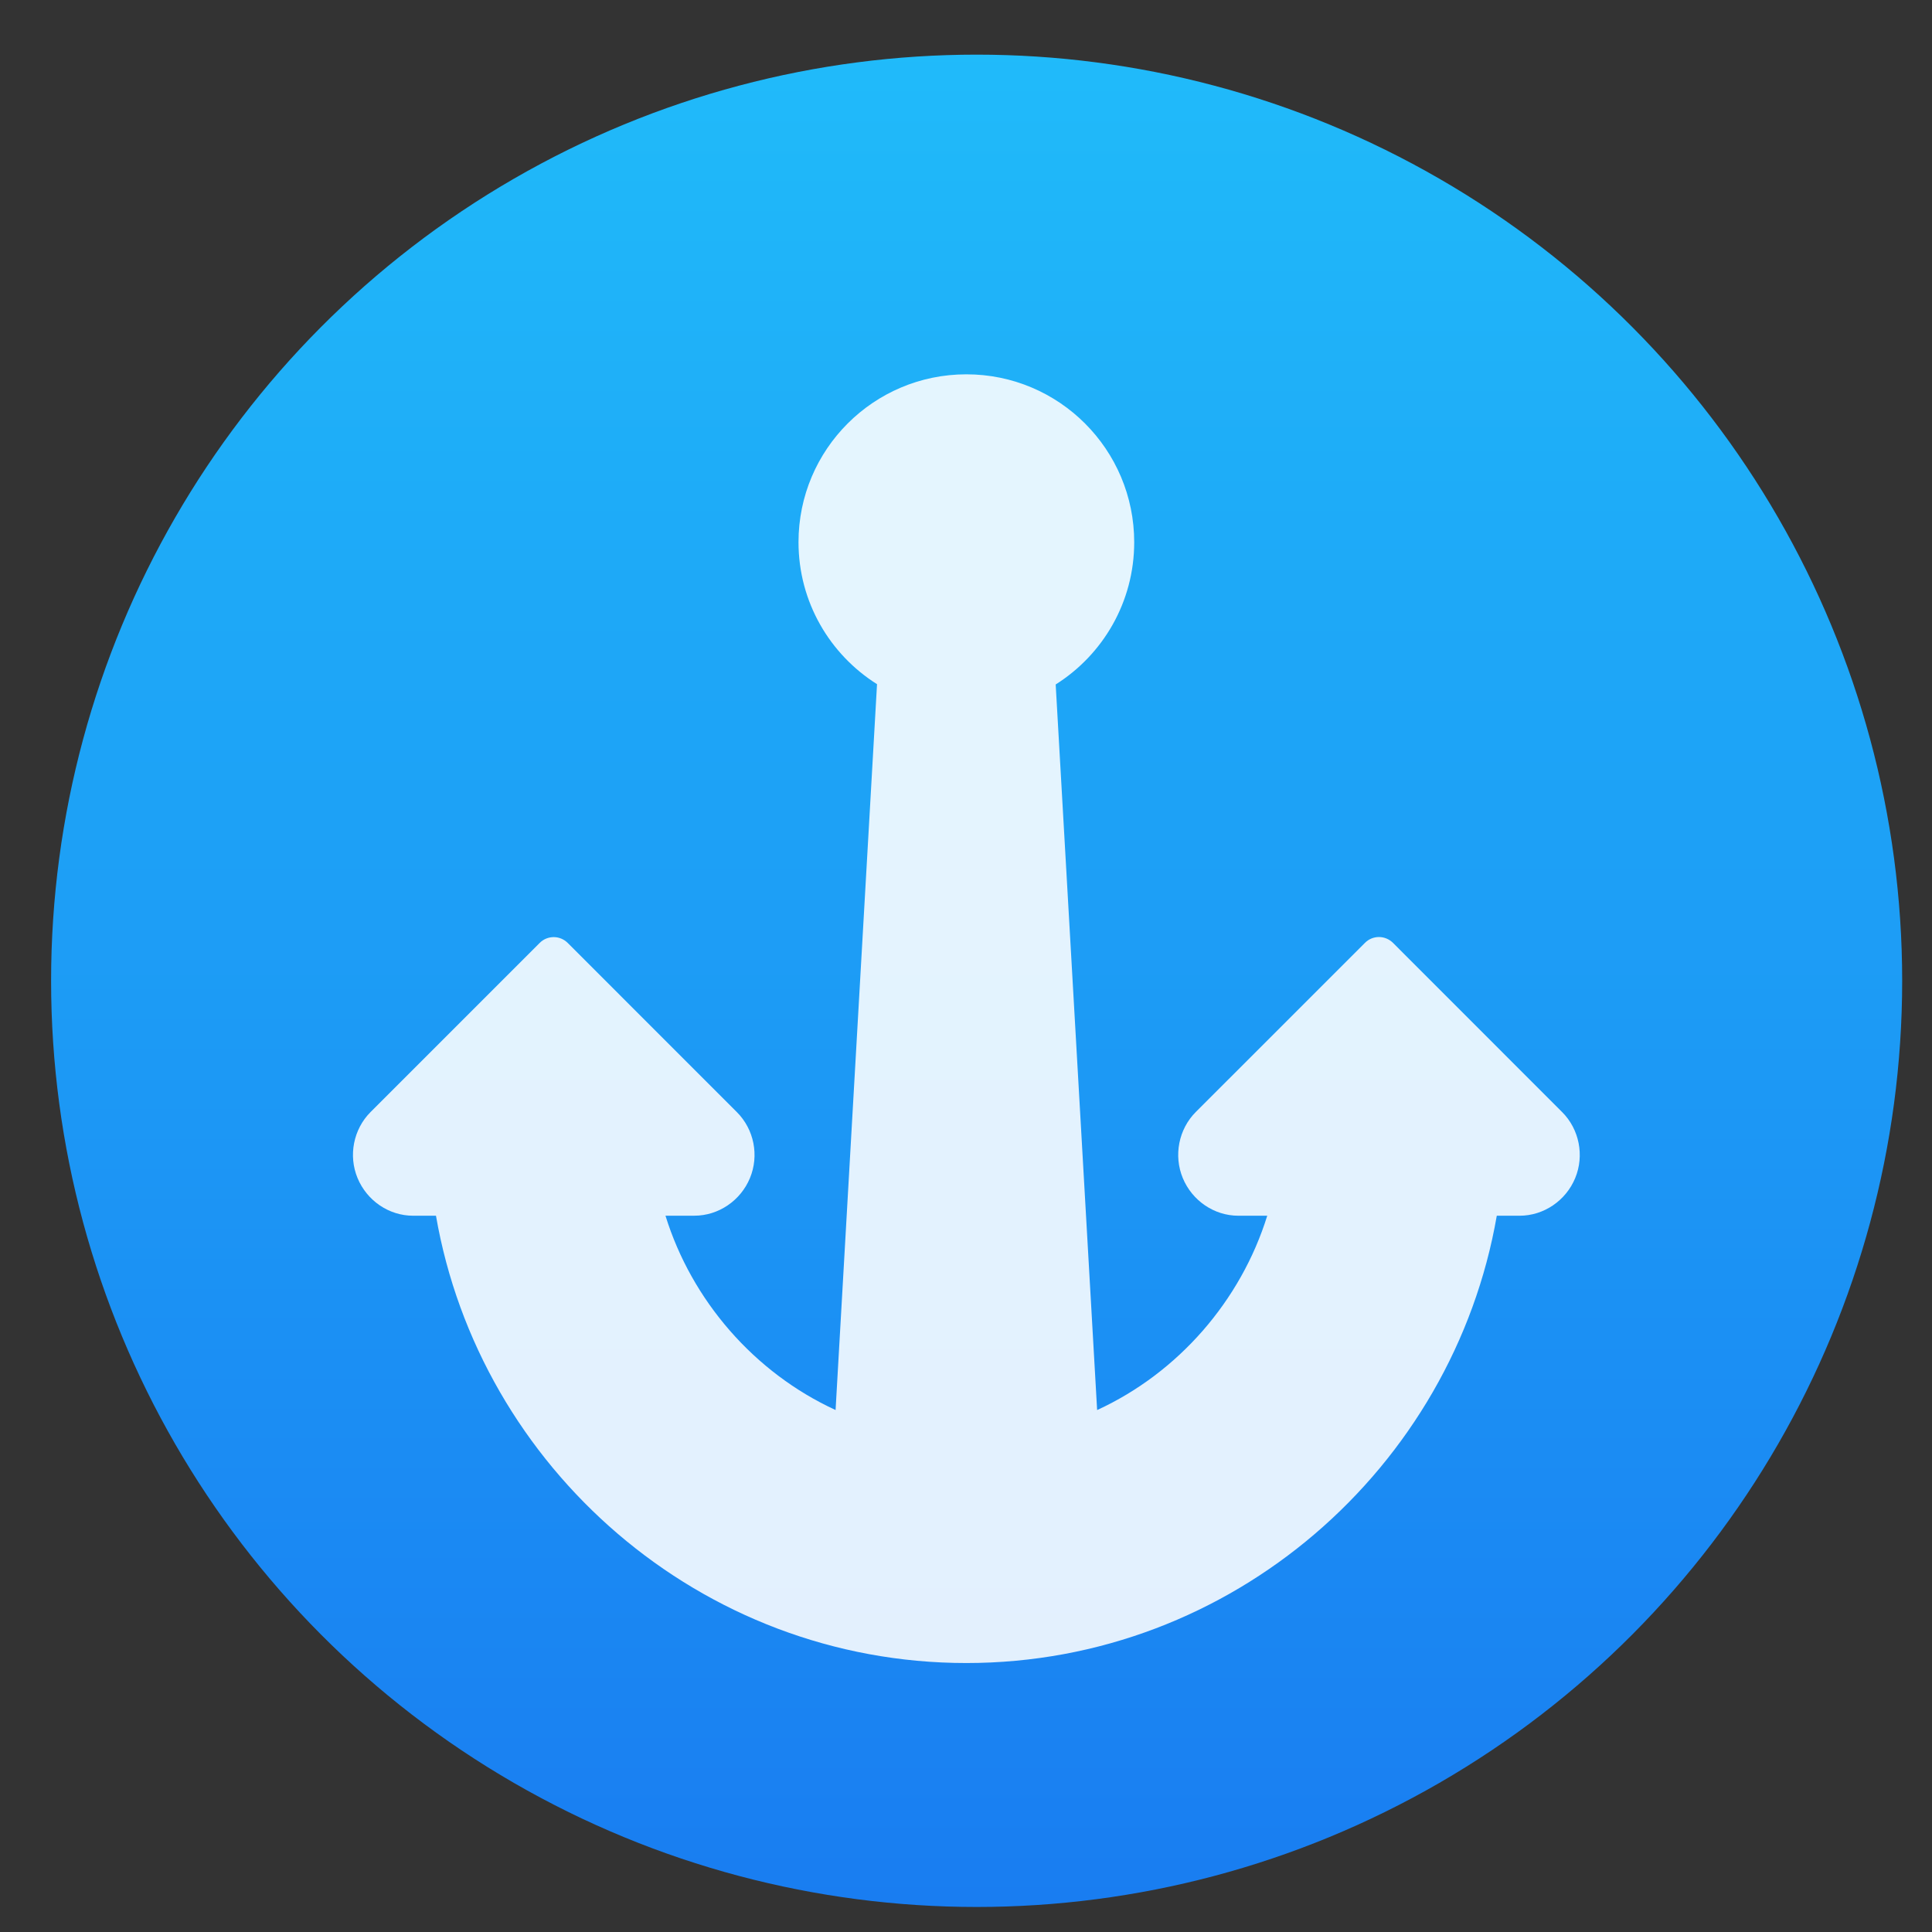 <svg height="48" viewBox="0 0 48 48" width="48" xmlns="http://www.w3.org/2000/svg" xmlns:xlink="http://www.w3.org/1999/xlink"><rect x="0" y="0" width="48" height="48" fill="#333333" stroke="none"/><linearGradient id="a" gradientUnits="userSpaceOnUse" x1="399.571" x2="399.571" y1="545.798" y2="517.798"><stop offset="0" stop-color="#3889e9"/><stop offset="1" stop-color="#5ea5fb"/></linearGradient><linearGradient id="b" gradientUnits="userSpaceOnUse" x1="400.556" x2="400.556" y1="546.927" y2="516.475"><stop offset="0" stop-color="#197cf1"/><stop offset="1" stop-color="#20bcfa"/></linearGradient><g transform="matrix(1.487 0 0 1.488 -571.498 -767.218)"><circle cx="400.571" cy="531.798" fill="url(#a)" r="0"/><g transform="matrix(1.051 0 0 1.051 -20.353 -26.94)"><circle cx="400.571" cy="531.798" fill="url(#b)" r="14" stroke="url(#b)" stroke-width="1.427"/><circle cx="400.571" cy="531.798" fill="url(#a)" r="0" transform="matrix(1.558 0 0 1.558 -264.298 -296.911)"/></g></g><path d="m43.95 26.145-5.993-5.996c-.132-.131-.312-.206-.496-.206-.188 0-.365.074-.496.206l-5.995 5.994c-.61.611-.792 1.545-.462 2.344.331.797 1.107 1.334 1.972 1.334h1.021c-.936 3.011-3.152 5.564-6.029 6.887l-1.469-25.716c1.671-1.053 2.783-2.918 2.783-5.04 0-3.287-2.663-5.952-5.949-5.952-3.284 0-5.949 2.663-5.949 5.948 0 2.122 1.112 3.981 2.783 5.034l-1.469 25.725c-2.877-1.322-5.095-3.875-6.029-6.887h1.021c.863 0 1.643-.537 1.973-1.334.331-.799.147-1.725-.462-2.336l-5.995-5.996c-.131-.132-.312-.208-.496-.208-.188 0-.365.072-.497.204l-5.995 5.995c-.61.61-.793 1.545-.462 2.342s1.107 1.334 1.972 1.334h.807c1.549 8.93 9.375 15.853 18.798 15.853s17.25-6.923 18.799-15.853h.806c.863 0 1.643-.537 1.973-1.334.33-.798.147-1.732-.465-2.342z" fill="#fff" fill-opacity=".878" transform="matrix(.701 0 0 .701 8 9.3)"/></svg>